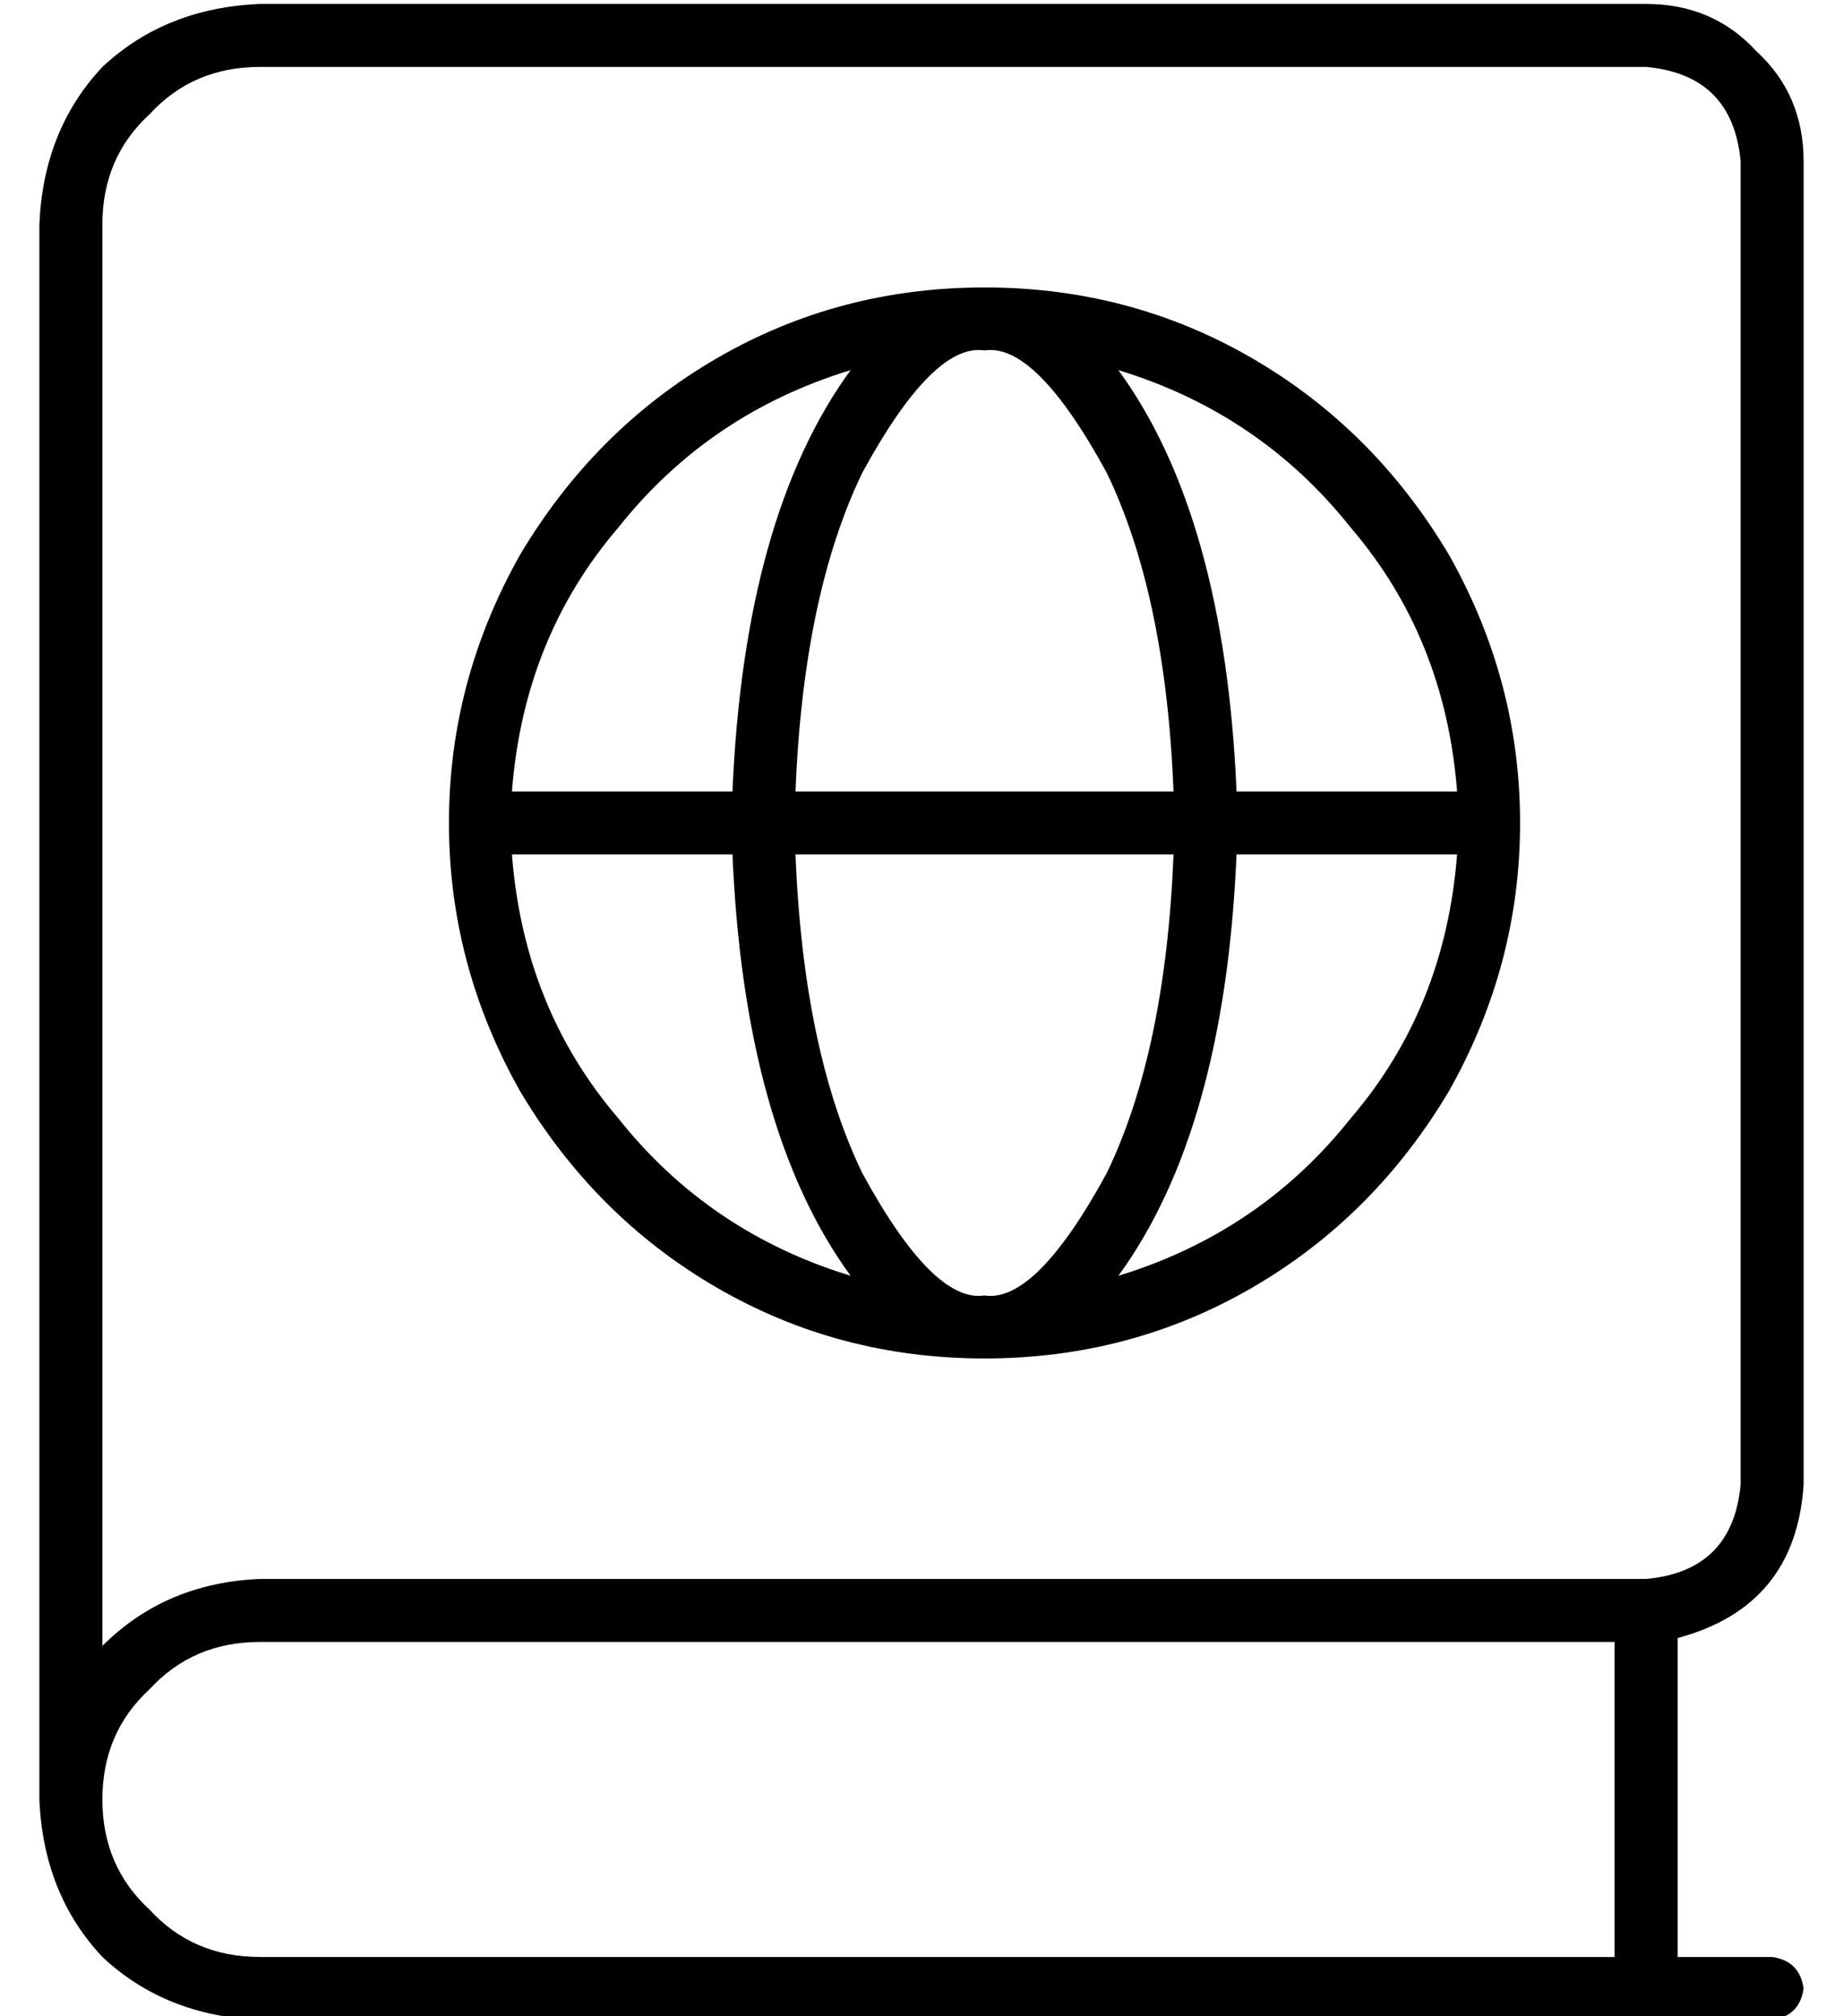 <?xml version="1.0" standalone="no"?>
<!DOCTYPE svg PUBLIC "-//W3C//DTD SVG 1.1//EN" "http://www.w3.org/Graphics/SVG/1.1/DTD/svg11.dtd" >
<svg xmlns="http://www.w3.org/2000/svg" xmlns:xlink="http://www.w3.org/1999/xlink" version="1.1" viewBox="-10 -40 468 512">
   <path fill="currentColor"
d="M0 17q1 -24 16 -40v0v0q16 -15 40 -16h352v0q17 0 28 12q12 11 12 28v336v0q-2 31 -32 39v81v0h24v0q7 1 8 8q-1 7 -8 8h-384v0q-24 -1 -40 -16q-15 -16 -16 -40v-400v0zM56 377q-17 0 -28 12v0v0q-12 11 -12 28t12 28q11 12 28 12h344v0v-80v0h-344v0zM16 378
q16 -16 40 -17h352v0q22 -2 24 -24v-336v0q-2 -22 -24 -24h-352v0q-17 0 -28 12q-12 11 -12 28v361v0zM240 289q13 2 31 -31q15 -31 17 -81h-96v0q2 50 17 81q18 33 31 31v0zM192 161h96h-96h96q-2 -50 -17 -81q-18 -33 -31 -31q-13 -2 -31 31q-15 31 -17 81v0zM274 284
q36 -11 59 -40v0v0q24 -28 27 -67h-56v0q-3 70 -30 107v0zM304 161h56h-56h56q-3 -39 -27 -67q-23 -29 -59 -40q27 37 30 107v0zM206 54q-36 11 -59 40v0v0q-24 28 -27 67h56v0q3 -70 30 -107v0zM206 284q-27 -37 -30 -107h-56v0q3 39 27 67q23 29 59 40v0zM240 305
q-37 0 -68 -18v0v0q-31 -18 -50 -50q-18 -32 -18 -68t18 -68q19 -32 50 -50t68 -18t68 18t50 50q18 32 18 68t-18 68q-19 32 -50 50t-68 18v0z" />
</svg>

